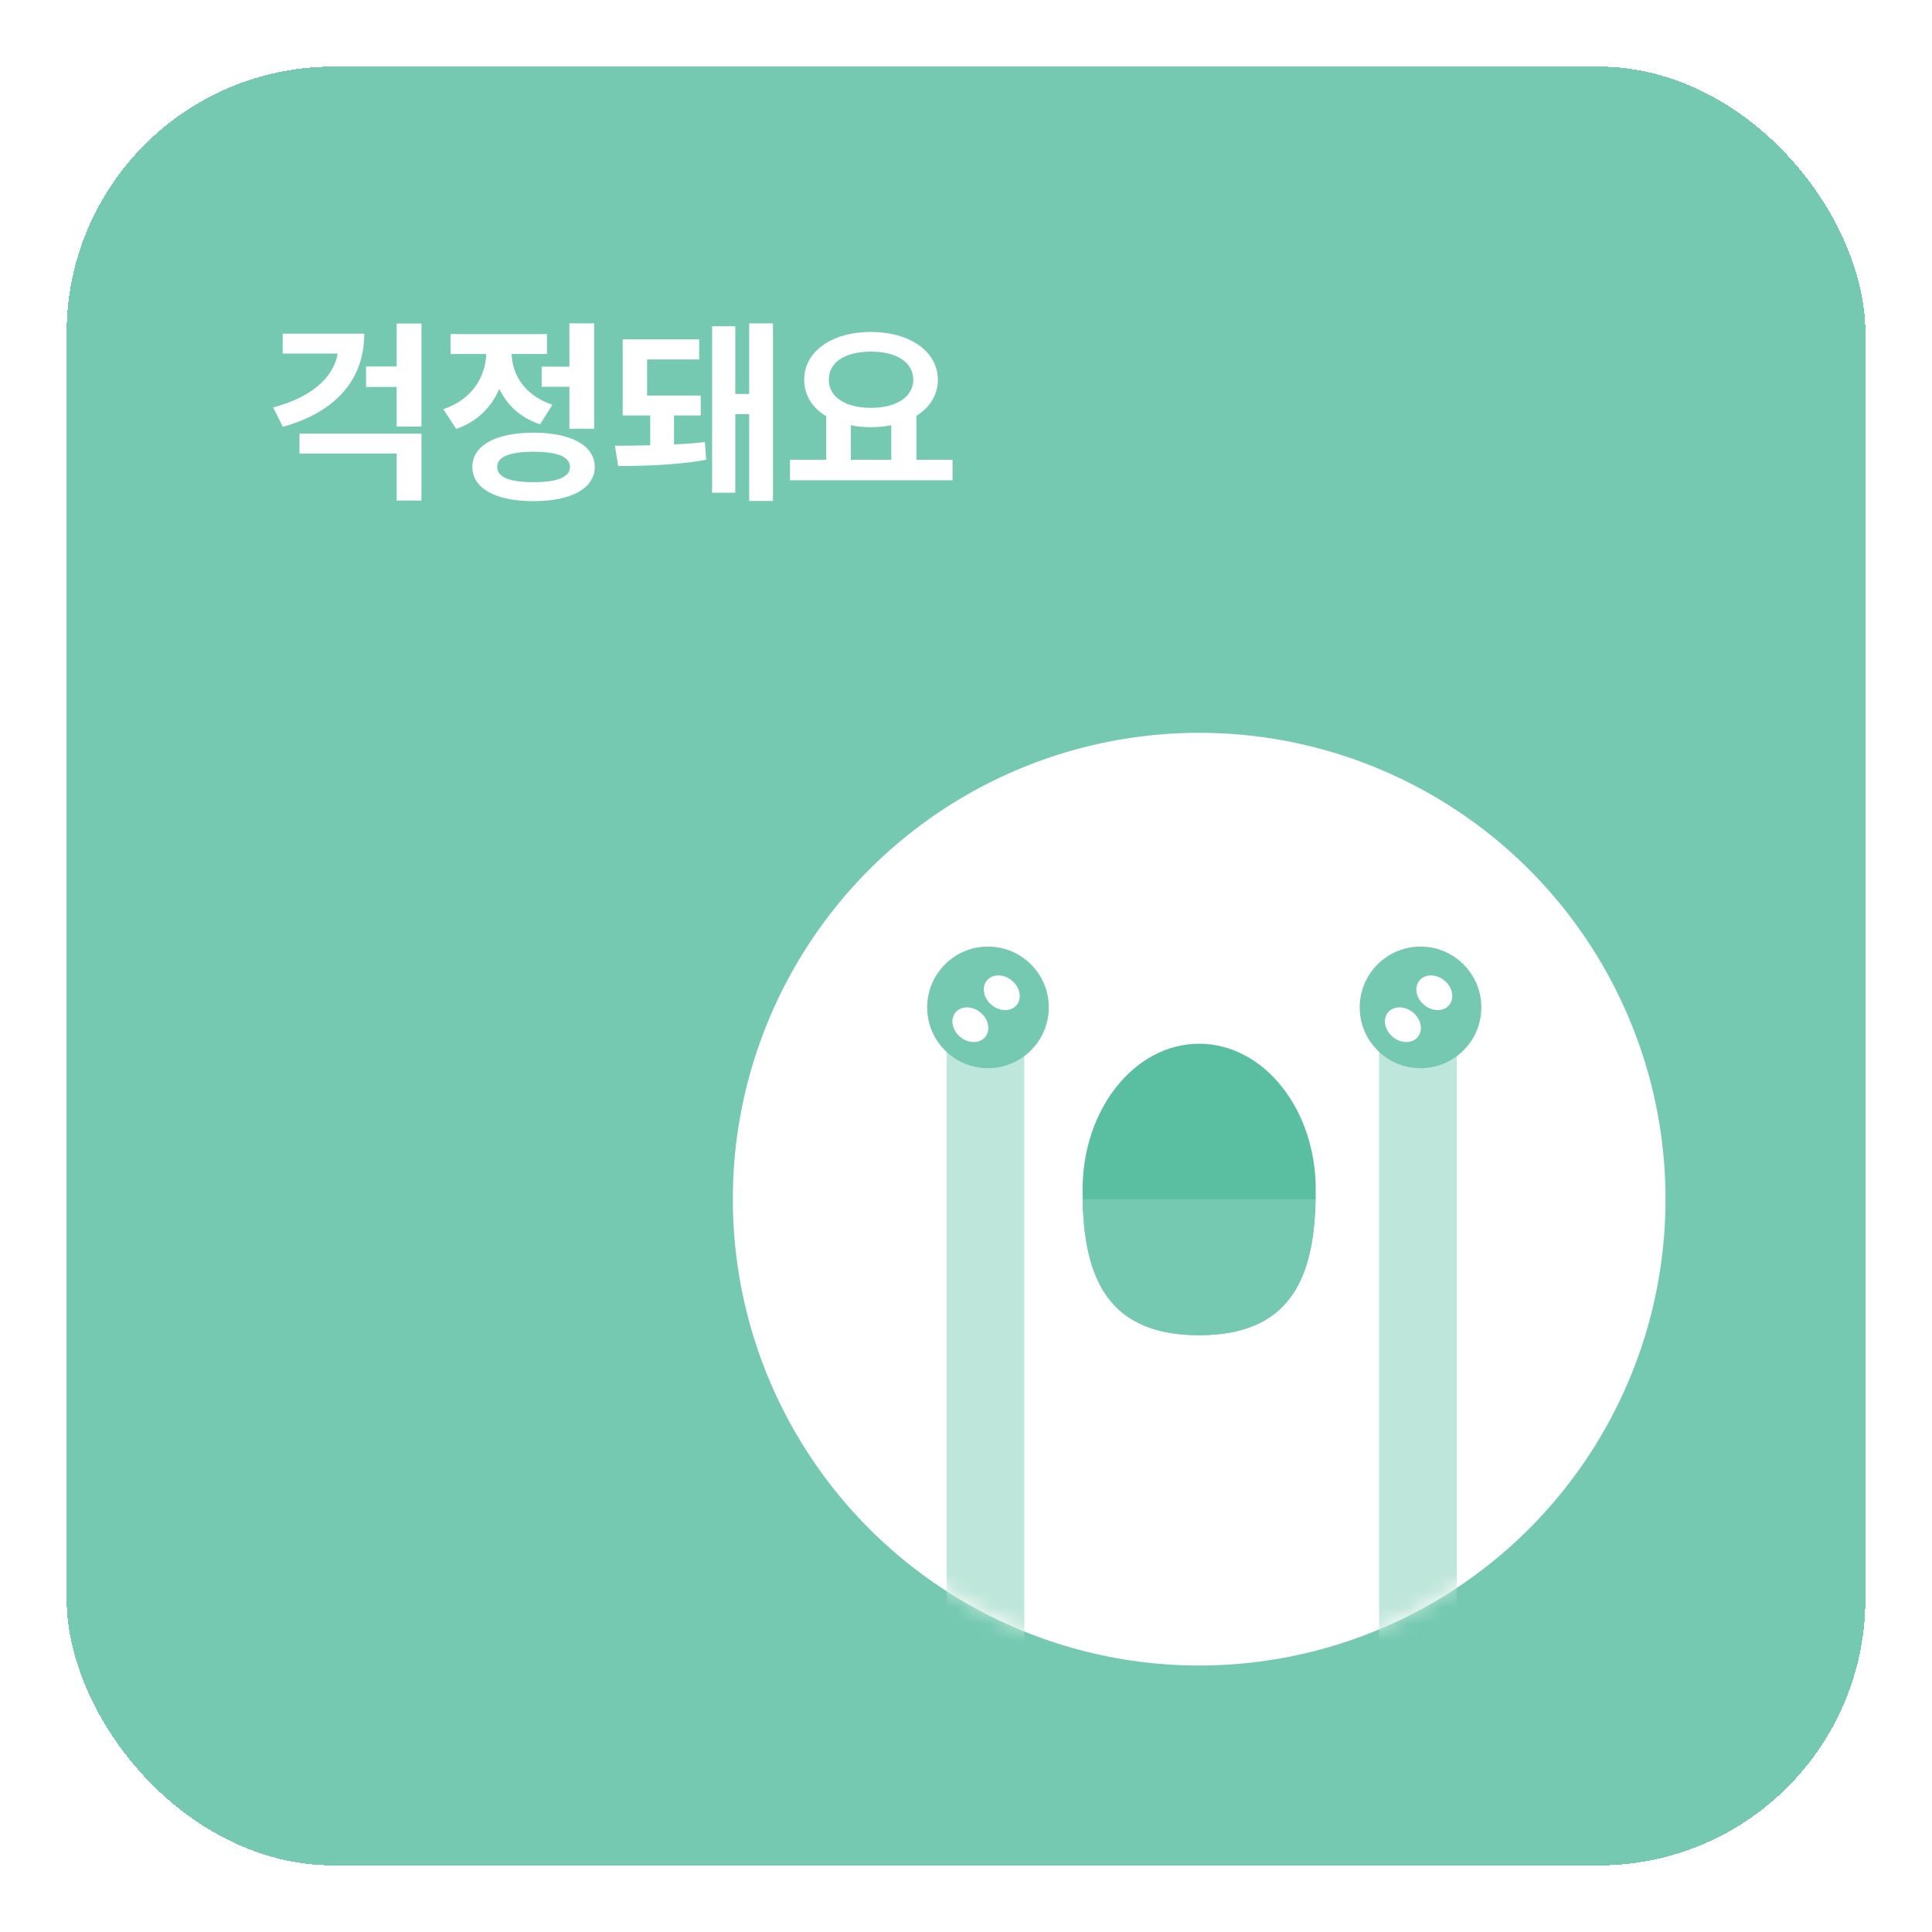 <svg width="116" height="116" viewBox="0 0 116 116" fill="none" xmlns="http://www.w3.org/2000/svg">
<g filter="url(#filter0_d_1671_5055)">
<rect x="4" y="4" width="108" height="108" rx="16" fill="#75C9B0" shape-rendering="crispEdges"/>
<path d="M21.871 20.035C21.871 22.824 20.113 24.758 16.984 25.625L16.398 24.465C18.719 23.844 20.02 22.672 20.277 21.23H16.973V20.035H21.871ZM25.305 26.035V30.055H23.816V27.23H17.98V26.035H25.305ZM25.305 19.426V25.613H23.816V23.234H21.977V22.004H23.816V19.426H25.305ZM35.676 19.414V25.742H34.188V23.223H32.523V22.016H34.188V19.414H35.676ZM32.031 25.977C34.305 25.988 35.699 26.738 35.711 28.039C35.699 29.328 34.305 30.09 32.031 30.09C29.758 30.09 28.363 29.328 28.363 28.039C28.363 26.738 29.758 25.988 32.031 25.977ZM32.031 27.125C30.613 27.125 29.852 27.418 29.852 28.039C29.852 28.648 30.613 28.953 32.031 28.953C33.449 28.953 34.223 28.648 34.223 28.039C34.223 27.418 33.449 27.125 32.031 27.125ZM32.84 20.059V21.254H30.719C30.754 22.496 31.504 23.75 33.168 24.301L32.43 25.473C31.252 25.092 30.443 24.318 29.98 23.352C29.506 24.441 28.656 25.32 27.391 25.754L26.617 24.57C28.369 23.984 29.154 22.59 29.195 21.254H27.051V20.059H32.84ZM36.918 26.762C37.522 26.762 38.26 26.756 39.039 26.738V24.945H37.387V20.375H41.98V21.582H38.852V23.75H42.074V24.945H40.469V26.68C41.119 26.656 41.758 26.609 42.32 26.539L42.402 27.605C40.68 27.934 38.488 27.98 37.117 27.98L36.918 26.762ZM46.41 19.414V30.078H44.98V24.863H44.148V29.586H42.754V19.59H44.148V23.656H44.98V19.414H46.41ZM57.191 27.605V28.836H47.43V27.605H49.609V24.992C48.783 24.5 48.285 23.744 48.285 22.801C48.285 21.078 49.973 19.93 52.293 19.93C54.602 19.93 56.301 21.078 56.312 22.801C56.307 23.721 55.82 24.471 55.023 24.969V27.605H57.191ZM52.293 21.113C50.77 21.113 49.762 21.723 49.762 22.801C49.762 23.844 50.77 24.488 52.293 24.488C53.805 24.488 54.824 23.844 54.836 22.801C54.824 21.723 53.805 21.113 52.293 21.113ZM51.086 27.605H53.512V25.531C53.131 25.607 52.721 25.648 52.293 25.648C51.865 25.648 51.461 25.613 51.086 25.531V27.605Z" fill="white"/>
<circle cx="72" cy="72" r="28" fill="white"/>
<mask id="mask0_1671_5055" style="mask-type:alpha" maskUnits="userSpaceOnUse" x="44" y="44" width="56" height="56">
<circle cx="72" cy="72" r="28" fill="#FDD057"/>
</mask>
<g mask="url(#mask0_1671_5055)">
<path d="M61.5 101.167H56.833V60.333H61.5V101.167Z" fill="#BFE6DA"/>
<path d="M87.471 101.166H82.804V60.333H87.471V101.166Z" fill="#BFE6DA"/>
</g>
<path d="M79 71.417C79 76.249 77.833 80.167 72 80.167C66.167 80.167 65 76.249 65 71.417C65 66.584 68.134 62.667 72 62.667C75.866 62.667 79 66.584 79 71.417Z" fill="#5ABFA1"/>
<circle cx="59.319" cy="60.485" r="3.043" fill="#75C9B0" stroke="#75C9B0" stroke-width="1.217"/>
<ellipse cx="1.158" cy="0.953" rx="1.158" ry="0.953" transform="matrix(0.792 0.611 -0.598 0.801 59.801 58.136)" fill="white"/>
<ellipse cx="1.158" cy="0.953" rx="1.158" ry="0.953" transform="matrix(0.792 0.611 -0.598 0.801 57.915 60.054)" fill="white"/>
<circle cx="85.29" cy="60.485" r="3.043" fill="#75C9B0" stroke="#75C9B0" stroke-width="1.217"/>
<ellipse cx="1.158" cy="0.953" rx="1.158" ry="0.953" transform="matrix(0.792 0.611 -0.598 0.801 85.772 58.136)" fill="white"/>
<ellipse cx="1.158" cy="0.953" rx="1.158" ry="0.953" transform="matrix(0.792 0.611 -0.598 0.801 83.885 60.054)" fill="white"/>
<path d="M78.984 72C78.888 76.56 77.588 80.167 71.991 80.167C66.394 80.167 65.094 76.561 64.998 72H78.984Z" fill="#75C9B0"/>
</g>
<defs>
<filter id="filter0_d_1671_5055" x="0" y="0" width="116" height="116" filterUnits="userSpaceOnUse" color-interpolation-filters="sRGB">
<feFlood flood-opacity="0" result="BackgroundImageFix"/>
<feColorMatrix in="SourceAlpha" type="matrix" values="0 0 0 0 0 0 0 0 0 0 0 0 0 0 0 0 0 0 127 0" result="hardAlpha"/>
<feOffset/>
<feGaussianBlur stdDeviation="2"/>
<feComposite in2="hardAlpha" operator="out"/>
<feColorMatrix type="matrix" values="0 0 0 0 0 0 0 0 0 0 0 0 0 0 0 0 0 0 0.02 0"/>
<feBlend mode="normal" in2="BackgroundImageFix" result="effect1_dropShadow_1671_5055"/>
<feBlend mode="normal" in="SourceGraphic" in2="effect1_dropShadow_1671_5055" result="shape"/>
</filter>
</defs>
</svg>
